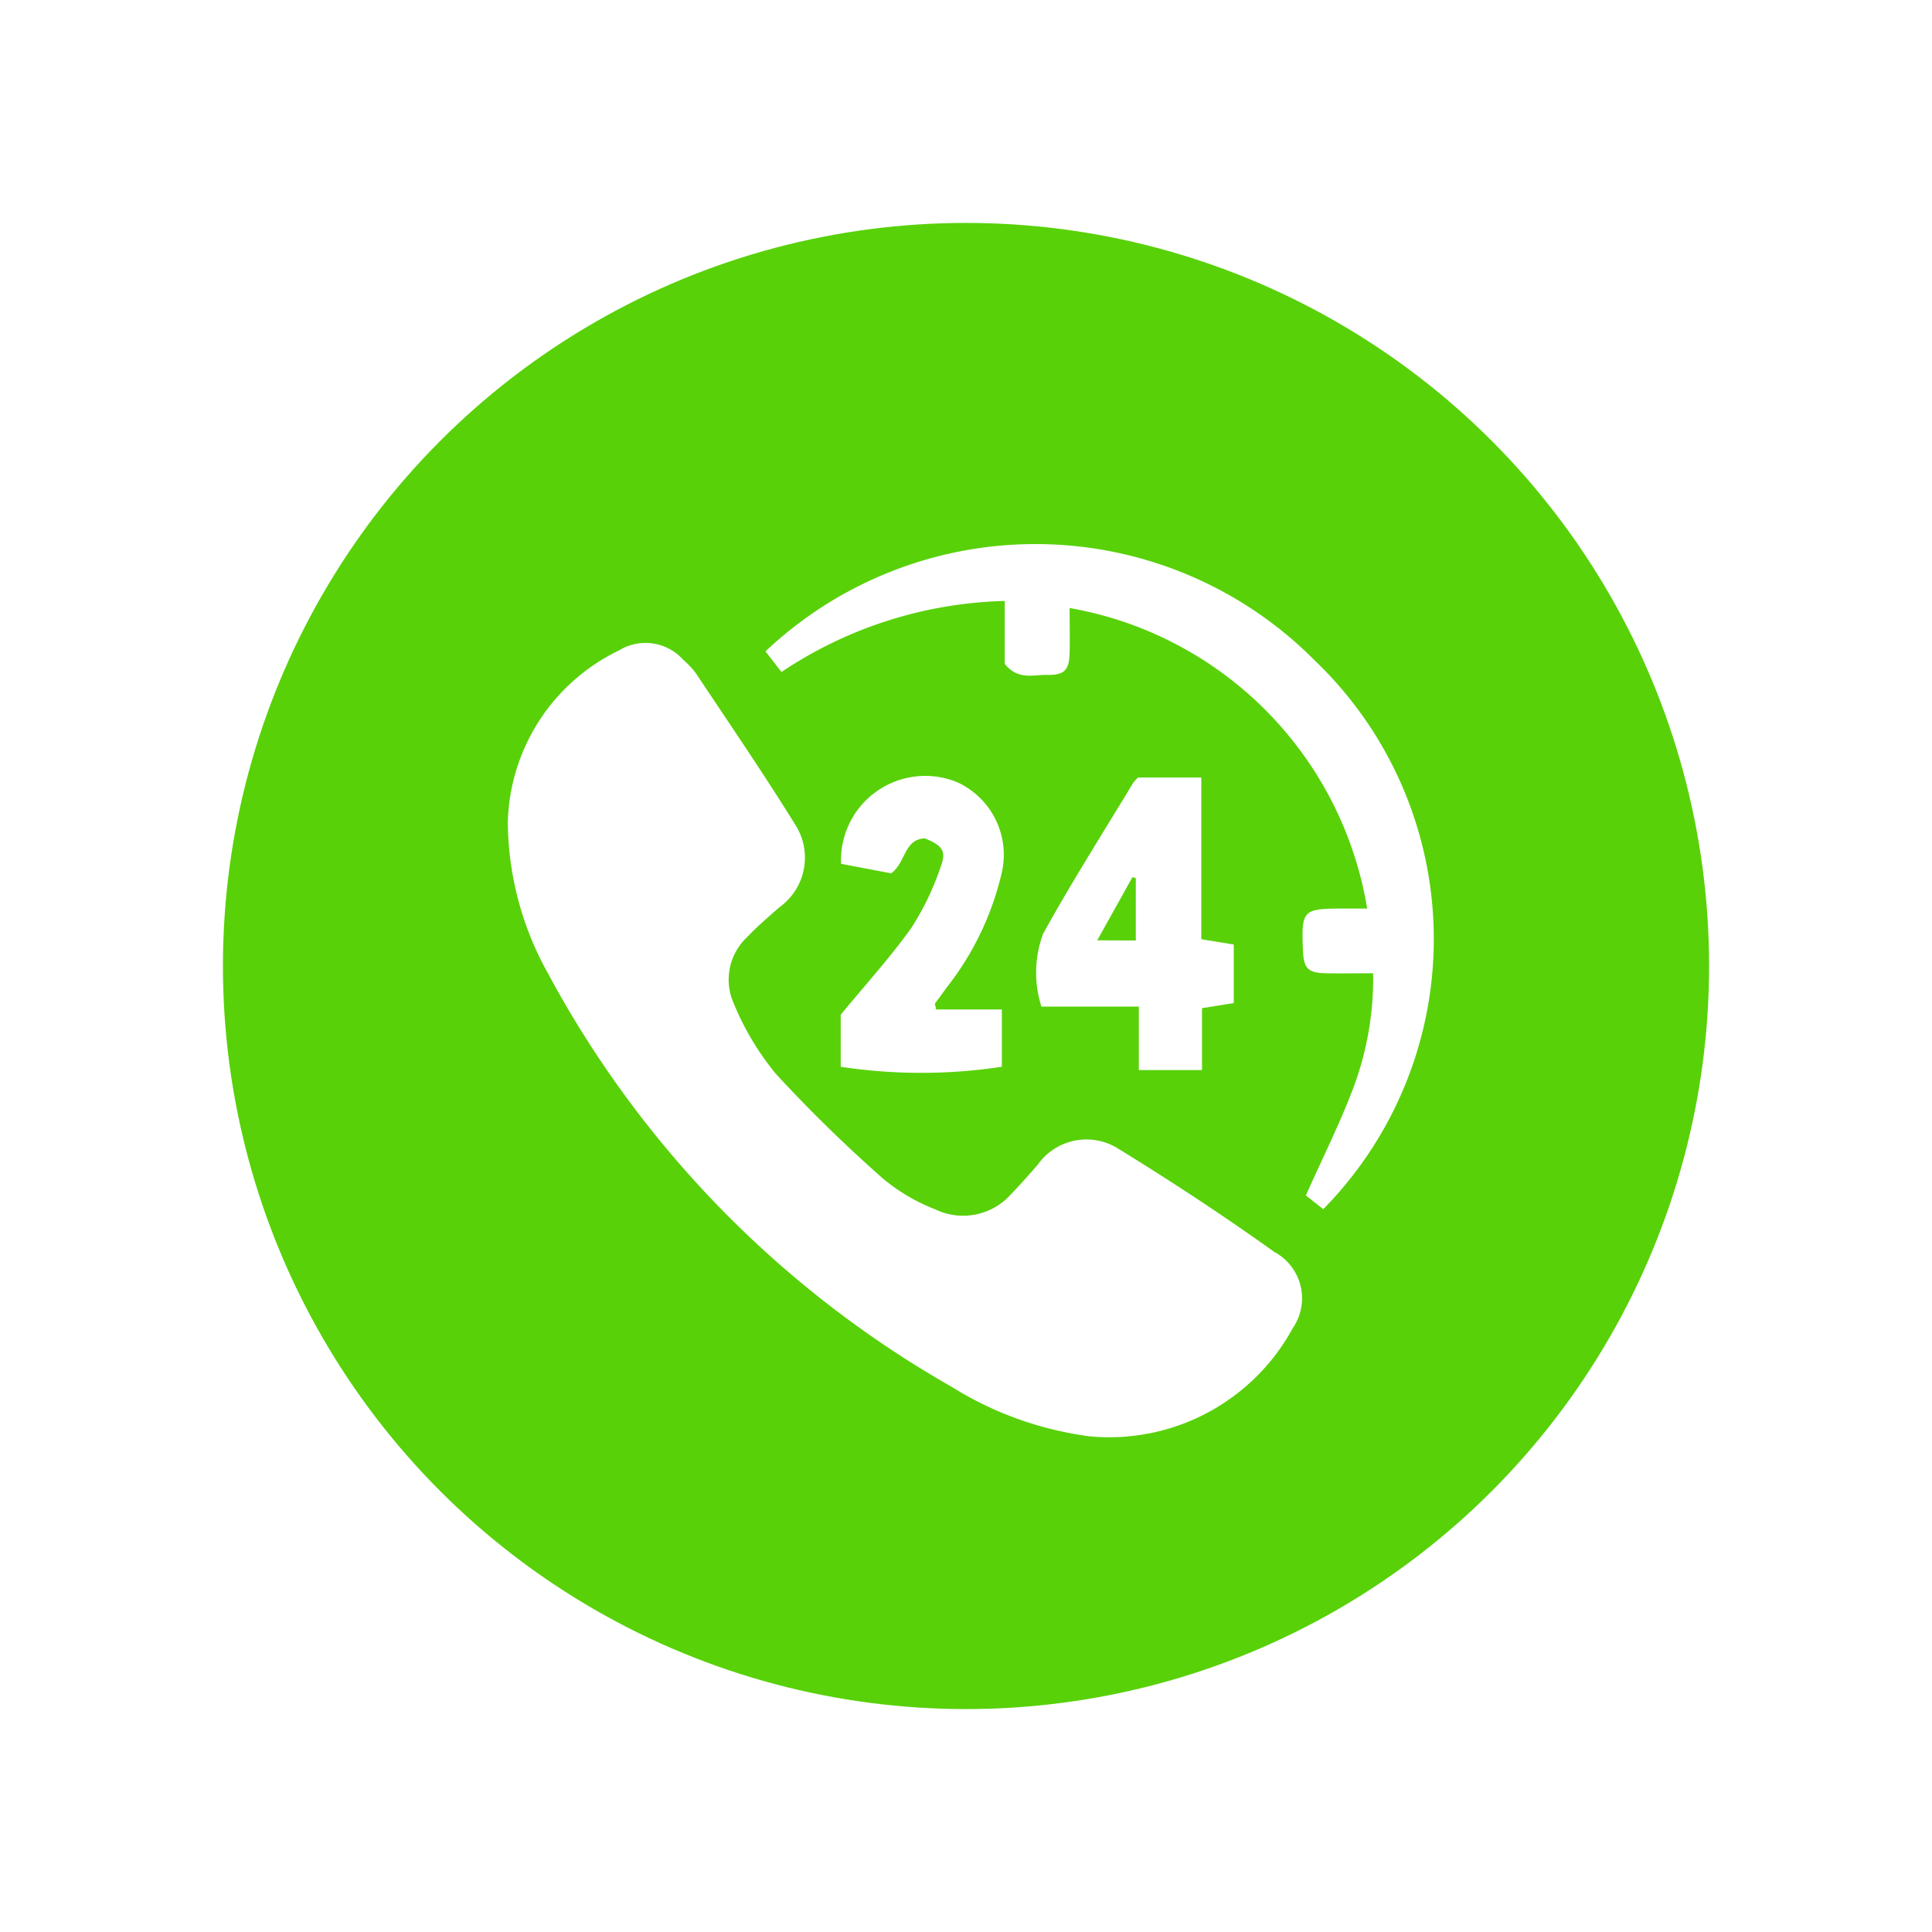 <svg xmlns="http://www.w3.org/2000/svg" xmlns:xlink="http://www.w3.org/1999/xlink" width="52" height="52" viewBox="0 0 52 52">
  <defs>
    <filter id="Ellipse_217" x="0" y="0" width="52" height="52" filterUnits="userSpaceOnUse">
      <feOffset dy="2" input="SourceAlpha"/>
      <feGaussianBlur stdDeviation="2" result="blur"/>
      <feFlood flood-opacity="0.161"/>
      <feComposite operator="in" in2="blur"/>
      <feComposite in="SourceGraphic"/>
    </filter>
    <filter id="Path_13686" x="4.669" y="8.302" width="39.384" height="39.362" filterUnits="userSpaceOnUse">
      <feOffset dy="3" input="SourceAlpha"/>
      <feGaussianBlur stdDeviation="3" result="blur-2"/>
      <feFlood flood-opacity="0.161"/>
      <feComposite operator="in" in2="blur-2"/>
      <feComposite in="SourceGraphic"/>
    </filter>
    <filter id="Path_13687" x="11.601" y="5.645" width="35.988" height="35.901" filterUnits="userSpaceOnUse">
      <feOffset dy="3" input="SourceAlpha"/>
      <feGaussianBlur stdDeviation="3" result="blur-3"/>
      <feFlood flood-opacity="0.161"/>
      <feComposite operator="in" in2="blur-3"/>
      <feComposite in="SourceGraphic"/>
    </filter>
    <filter id="Path_13688" x="18.882" y="11.93" width="23.319" height="25.874" filterUnits="userSpaceOnUse">
      <feOffset dy="3" input="SourceAlpha"/>
      <feGaussianBlur stdDeviation="3" result="blur-4"/>
      <feFlood flood-opacity="0.161"/>
      <feComposite operator="in" in2="blur-4"/>
      <feComposite in="SourceGraphic"/>
    </filter>
    <filter id="Path_13689" x="13.623" y="11.876" width="22.378" height="25.999" filterUnits="userSpaceOnUse">
      <feOffset dy="3" input="SourceAlpha"/>
      <feGaussianBlur stdDeviation="3" result="blur-5"/>
      <feFlood flood-opacity="0.161"/>
      <feComposite operator="in" in2="blur-5"/>
      <feComposite in="SourceGraphic"/>
    </filter>
  </defs>
  <g id="Component_26_1" data-name="Component 26 – 1" transform="translate(6 4)">
    <g transform="matrix(1, 0, 0, 1, -6, -4)" filter="url(#Ellipse_217)">
      <circle id="Ellipse_217-2" data-name="Ellipse 217" cx="20" cy="20" r="20" transform="translate(6 4)" fill="#58d109"/>
    </g>
    <g id="Group_8" data-name="Group 8" transform="translate(-494.99 -152.569)">
      <g transform="matrix(1, 0, 0, 1, 488.99, 148.57)" filter="url(#Path_13686)">
        <path id="Path_13686-2" data-name="Path 13686" d="M518.324,205.319a9.3,9.3,0,0,1-3.736-1.343,28.119,28.119,0,0,1-10.858-11.135,8.453,8.453,0,0,1-1.072-4.049,5.282,5.282,0,0,1,2.991-4.626,1.365,1.365,0,0,1,1.737.258,2.165,2.165,0,0,1,.341.366c.893,1.345,1.808,2.677,2.657,4.049a1.642,1.642,0,0,1-.422,2.243c-.291.259-.591.511-.857.794a1.569,1.569,0,0,0-.362,1.8,7.372,7.372,0,0,0,1.135,1.892,38.488,38.488,0,0,0,2.9,2.832,5.071,5.071,0,0,0,1.385.809,1.724,1.724,0,0,0,2.042-.412c.247-.251.477-.52.711-.784a1.605,1.605,0,0,1,2.194-.423c1.422.874,2.819,1.793,4.176,2.764a1.416,1.416,0,0,1,.5,2.051A5.624,5.624,0,0,1,518.324,205.319Z" transform="translate(-488.99 -169.66)" fill="#fff"/>
      </g>
      <g transform="matrix(1, 0, 0, 1, 488.99, 148.57)" filter="url(#Path_13687)">
        <path id="Path_13687-2" data-name="Path 13687" d="M565.043,163.656l-.43-.556a10.586,10.586,0,0,1,14.784.246,10.373,10.373,0,0,1,.229,14.768l-.469-.369c.437-.979.9-1.905,1.267-2.865a8.4,8.4,0,0,0,.544-3.116c-.449,0-.869.008-1.288,0-.464-.011-.581-.135-.6-.6-.046-1.1-.01-1.14,1.065-1.141h.663a9.837,9.837,0,0,0-8.009-8.089c0,.409.009.809,0,1.209-.013.463-.138.6-.605.591-.369-.008-.79.151-1.142-.3v-1.69A11.3,11.3,0,0,0,565.043,163.656Z" transform="translate(-544.01 -148.57)" fill="#fff"/>
      </g>
      <g transform="matrix(1, 0, 0, 1, 488.99, 148.57)" filter="url(#Path_13688)">
        <path id="Path_13688-2" data-name="Path 13688" d="M634.133,216.386v4.352l.874.143v1.576l-.855.137v1.666h-1.7v-1.708H629.83a3.008,3.008,0,0,1,.043-1.955c.759-1.378,1.606-2.707,2.419-4.055a1.045,1.045,0,0,1,.14-.156Zm-1.763,4.386v-1.679l-.09-.025-.948,1.7Z" transform="translate(-601.8 -198.46)" fill="#fff"/>
      </g>
      <g transform="matrix(1, 0, 0, 1, 488.99, 148.57)" filter="url(#Path_13689)">
        <path id="Path_13689-2" data-name="Path 13689" d="M585.256,222.2h1.769v1.541a14.437,14.437,0,0,1-4.337,0v-1.4c.672-.818,1.334-1.542,1.9-2.336a7.343,7.343,0,0,0,.79-1.644c.164-.431.043-.577-.43-.768-.563.033-.5.641-.9.942l-1.35-.256a2.267,2.267,0,0,1,3.117-2.2,2.148,2.148,0,0,1,1.208,2.437,7.859,7.859,0,0,1-1.476,3.083c-.107.148-.217.3-.325.443Z" transform="translate(-560.06 -198.03)" fill="#fff"/>
      </g>
    </g>
  </g>
</svg>

